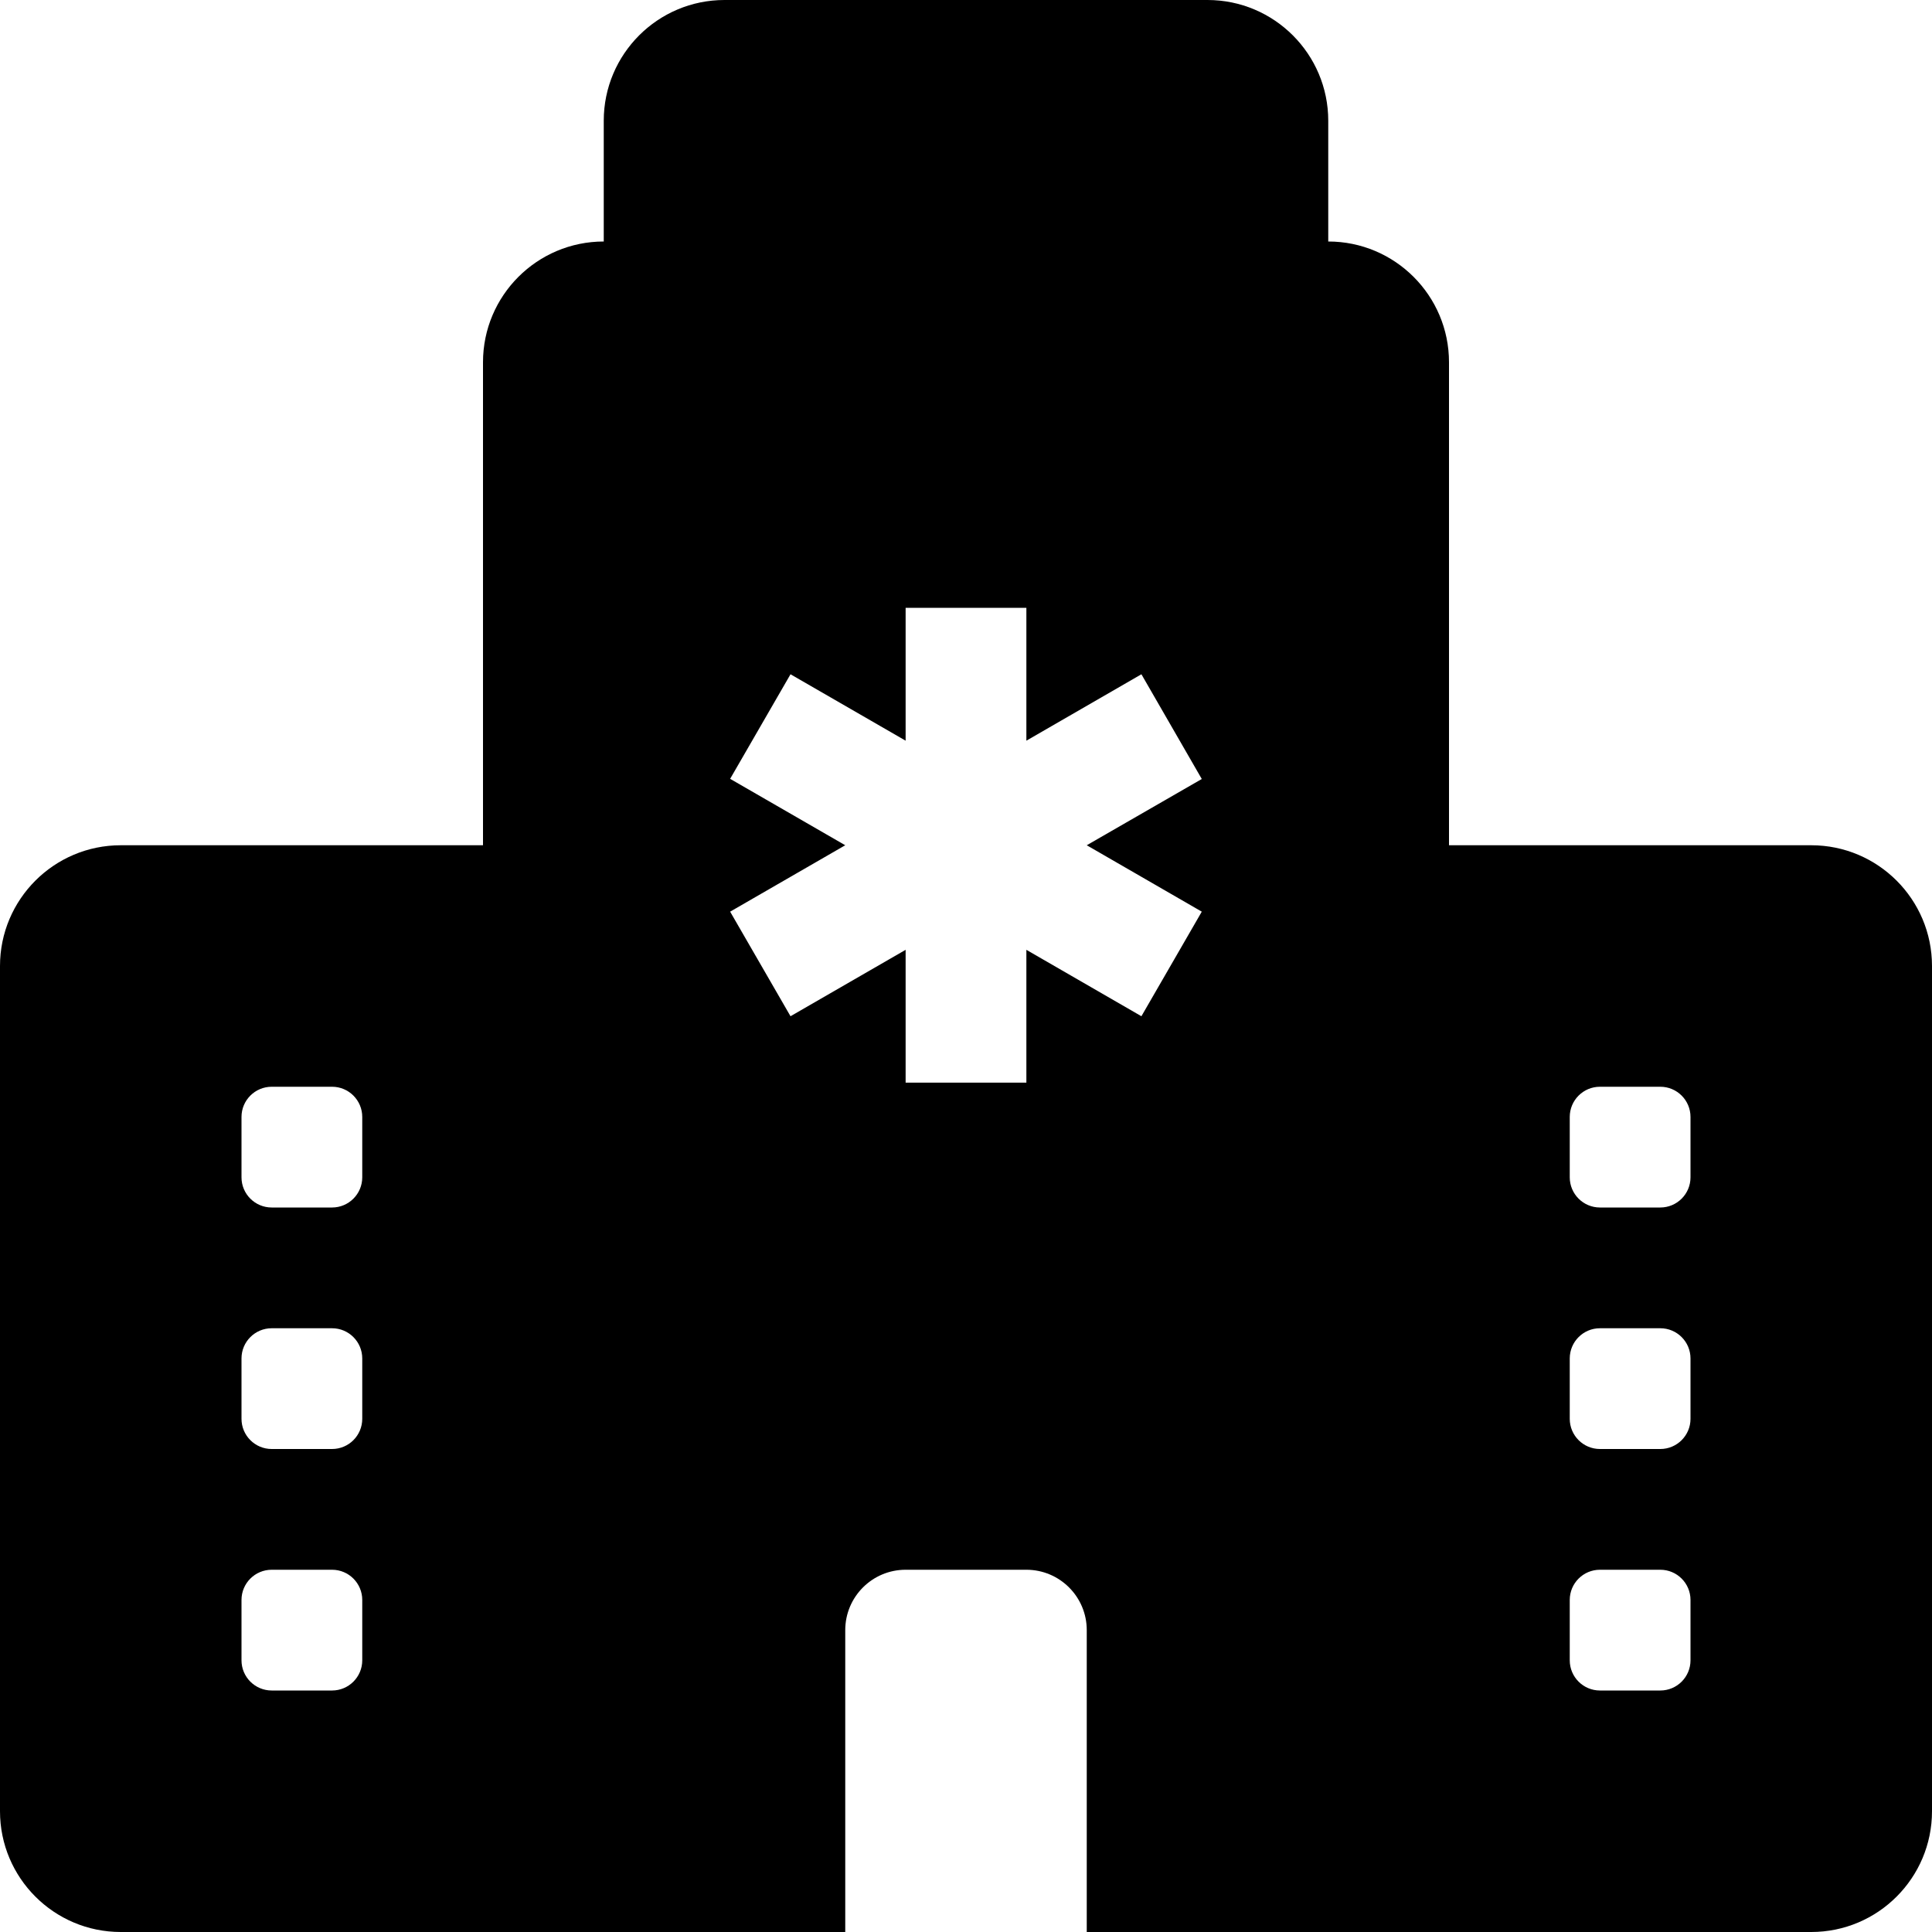 ﻿<?xml version="1.0" encoding="utf-8"?>
<svg version="1.1" xmlns:xlink="http://www.w3.org/1999/xlink" width="24px" height="24px" xmlns="http://www.w3.org/2000/svg">
  <defs>
    <pattern id="BGPattern" patternUnits="userSpaceOnUse" alignment="0 0" imageRepeat="None" />
    <mask fill="white" id="Clip5764">
      <path d="M 15 0  L 9 0  C 8.172 0  7.5 0.672  7.5 1.5  L 7.5 3  C 6.672 3  6 3.672  6 4.5  L 6 10.5  L 1.5 10.5  C 0.672 10.5  0 11.172  0 12  L 0 22.5  C 0 23.328  0.672 24  1.5 24  L 10.5 24  L 10.5 20.25  C 10.5 19.836  10.836 19.5  11.25 19.5  L 12.75 19.5  C 13.164 19.5  13.5 19.836  13.5 20.25  L 13.5 24  L 22.5 24  C 23.328 24  24 23.328  24 22.5  L 24 12  C 24 11.172  23.328 10.5  22.5 10.5  L 18 10.5  L 18 4.5  C 18 3.672  17.328 3  16.5 3  L 16.5 1.5  C 16.5 0.672  15.828 0  15 0  Z M 11.25 7.551  L 12.75 7.551  L 12.75 9.201  L 14.179 8.376  L 14.929 9.677  L 13.5 10.5  L 14.929 11.325  L 14.179 12.624  L 12.75 11.799  L 12.75 13.449  L 11.25 13.449  L 11.25 11.799  L 9.82 12.624  L 9.07 11.325  L 10.5 10.5  L 9.07 9.675  L 9.82 8.376  L 11.25 9.201  L 11.25 7.551  Z M 3 13.875  C 3 13.668  3.168 13.5  3.375 13.5  L 4.125 13.5  C 4.332 13.5  4.5 13.668  4.5 13.875  L 4.5 14.625  C 4.5 14.832  4.332 15  4.125 15  L 3.375 15  C 3.168 15  3 14.832  3 14.625  L 3 13.875  Z M 3 16.875  C 3 16.668  3.168 16.5  3.375 16.5  L 4.125 16.5  C 4.332 16.5  4.5 16.668  4.5 16.875  L 4.5 17.625  C 4.5 17.832  4.332 18  4.125 18  L 3.375 18  C 3.168 18  3 17.832  3 17.625  L 3 16.875  Z M 3 20.625  L 3 19.875  C 3 19.668  3.168 19.5  3.375 19.5  L 4.125 19.5  C 4.332 19.5  4.5 19.668  4.5 19.875  L 4.5 20.625  C 4.5 20.832  4.332 21  4.125 21  L 3.375 21  C 3.168 21  3 20.832  3 20.625  Z M 19.5 13.875  C 19.5 13.668  19.668 13.5  19.875 13.5  L 20.625 13.5  C 20.832 13.5  21 13.668  21 13.875  L 21 14.625  C 21 14.832  20.832 15  20.625 15  L 19.875 15  C 19.668 15  19.5 14.832  19.5 14.625  L 19.5 13.875  Z M 19.5 17.625  L 19.5 16.875  C 19.5 16.668  19.668 16.5  19.875 16.5  L 20.625 16.5  C 20.832 16.5  21 16.668  21 16.875  L 21 17.625  C 21 17.832  20.832 18  20.625 18  L 19.875 18  C 19.668 18  19.5 17.832  19.5 17.625  Z M 19.5 19.875  C 19.5 19.668  19.668 19.5  19.875 19.5  L 20.625 19.5  C 20.832 19.5  21 19.668  21 19.875  L 21 20.625  C 21 20.832  20.832 21  20.625 21  L 19.875 21  C 19.668 21  19.5 20.832  19.5 20.625  L 19.5 19.875  Z " fill-rule="evenodd" />
    </mask>
  </defs>
  <g>
    <path d="M 15 0  L 9 0  C 8.172 0  7.5 0.672  7.5 1.5  L 7.5 3  C 6.672 3  6 3.672  6 4.5  L 6 10.5  L 1.5 10.5  C 0.672 10.5  0 11.172  0 12  L 0 22.5  C 0 23.328  0.672 24  1.5 24  L 10.5 24  L 10.5 20.25  C 10.5 19.836  10.836 19.5  11.25 19.5  L 12.75 19.5  C 13.164 19.5  13.5 19.836  13.5 20.25  L 13.5 24  L 22.5 24  C 23.328 24  24 23.328  24 22.5  L 24 12  C 24 11.172  23.328 10.5  22.5 10.5  L 18 10.5  L 18 4.5  C 18 3.672  17.328 3  16.5 3  L 16.5 1.5  C 16.5 0.672  15.828 0  15 0  Z M 11.25 7.551  L 12.75 7.551  L 12.75 9.201  L 14.179 8.376  L 14.929 9.677  L 13.5 10.5  L 14.929 11.325  L 14.179 12.624  L 12.75 11.799  L 12.75 13.449  L 11.25 13.449  L 11.25 11.799  L 9.82 12.624  L 9.07 11.325  L 10.5 10.5  L 9.07 9.675  L 9.82 8.376  L 11.25 9.201  L 11.25 7.551  Z M 3 13.875  C 3 13.668  3.168 13.5  3.375 13.5  L 4.125 13.5  C 4.332 13.5  4.5 13.668  4.5 13.875  L 4.5 14.625  C 4.5 14.832  4.332 15  4.125 15  L 3.375 15  C 3.168 15  3 14.832  3 14.625  L 3 13.875  Z M 3 16.875  C 3 16.668  3.168 16.5  3.375 16.5  L 4.125 16.5  C 4.332 16.5  4.5 16.668  4.5 16.875  L 4.5 17.625  C 4.5 17.832  4.332 18  4.125 18  L 3.375 18  C 3.168 18  3 17.832  3 17.625  L 3 16.875  Z M 3 20.625  L 3 19.875  C 3 19.668  3.168 19.5  3.375 19.5  L 4.125 19.5  C 4.332 19.5  4.5 19.668  4.5 19.875  L 4.5 20.625  C 4.5 20.832  4.332 21  4.125 21  L 3.375 21  C 3.168 21  3 20.832  3 20.625  Z M 19.5 13.875  C 19.5 13.668  19.668 13.5  19.875 13.5  L 20.625 13.5  C 20.832 13.5  21 13.668  21 13.875  L 21 14.625  C 21 14.832  20.832 15  20.625 15  L 19.875 15  C 19.668 15  19.5 14.832  19.5 14.625  L 19.5 13.875  Z M 19.5 17.625  L 19.5 16.875  C 19.5 16.668  19.668 16.5  19.875 16.5  L 20.625 16.5  C 20.832 16.5  21 16.668  21 16.875  L 21 17.625  C 21 17.832  20.832 18  20.625 18  L 19.875 18  C 19.668 18  19.5 17.832  19.5 17.625  Z M 19.5 19.875  C 19.5 19.668  19.668 19.5  19.875 19.5  L 20.625 19.5  C 20.832 19.5  21 19.668  21 19.875  L 21 20.625  C 21 20.832  20.832 21  20.625 21  L 19.875 21  C 19.668 21  19.5 20.832  19.5 20.625  L 19.5 19.875  Z " fill-rule="nonzero" fill="rgba(0, 0, 0, 1)" stroke="none" class="fill" />
    <path d="M 15 0  L 9 0  C 8.172 0  7.5 0.672  7.5 1.5  L 7.5 3  C 6.672 3  6 3.672  6 4.5  L 6 10.5  L 1.5 10.5  C 0.672 10.5  0 11.172  0 12  L 0 22.5  C 0 23.328  0.672 24  1.5 24  L 10.5 24  L 10.5 20.25  C 10.5 19.836  10.836 19.5  11.25 19.5  L 12.75 19.5  C 13.164 19.5  13.5 19.836  13.5 20.25  L 13.5 24  L 22.5 24  C 23.328 24  24 23.328  24 22.5  L 24 12  C 24 11.172  23.328 10.5  22.5 10.5  L 18 10.5  L 18 4.5  C 18 3.672  17.328 3  16.5 3  L 16.5 1.5  C 16.5 0.672  15.828 0  15 0  Z " stroke-width="0" stroke-dasharray="0" stroke="rgba(255, 255, 255, 0)" fill="none" class="stroke" mask="url(#Clip5764)" />
    <path d="M 11.25 7.551  L 12.75 7.551  L 12.75 9.201  L 14.179 8.376  L 14.929 9.677  L 13.5 10.5  L 14.929 11.325  L 14.179 12.624  L 12.75 11.799  L 12.75 13.449  L 11.25 13.449  L 11.25 11.799  L 9.82 12.624  L 9.07 11.325  L 10.5 10.5  L 9.07 9.675  L 9.82 8.376  L 11.25 9.201  L 11.25 7.551  Z " stroke-width="0" stroke-dasharray="0" stroke="rgba(255, 255, 255, 0)" fill="none" class="stroke" mask="url(#Clip5764)" />
    <path d="M 3 13.875  C 3 13.668  3.168 13.5  3.375 13.5  L 4.125 13.5  C 4.332 13.5  4.5 13.668  4.5 13.875  L 4.5 14.625  C 4.5 14.832  4.332 15  4.125 15  L 3.375 15  C 3.168 15  3 14.832  3 14.625  L 3 13.875  Z " stroke-width="0" stroke-dasharray="0" stroke="rgba(255, 255, 255, 0)" fill="none" class="stroke" mask="url(#Clip5764)" />
    <path d="M 3 16.875  C 3 16.668  3.168 16.5  3.375 16.5  L 4.125 16.5  C 4.332 16.5  4.5 16.668  4.5 16.875  L 4.5 17.625  C 4.5 17.832  4.332 18  4.125 18  L 3.375 18  C 3.168 18  3 17.832  3 17.625  L 3 16.875  Z " stroke-width="0" stroke-dasharray="0" stroke="rgba(255, 255, 255, 0)" fill="none" class="stroke" mask="url(#Clip5764)" />
    <path d="M 3 20.625  L 3 19.875  C 3 19.668  3.168 19.5  3.375 19.5  L 4.125 19.5  C 4.332 19.5  4.5 19.668  4.5 19.875  L 4.5 20.625  C 4.5 20.832  4.332 21  4.125 21  L 3.375 21  C 3.168 21  3 20.832  3 20.625  Z " stroke-width="0" stroke-dasharray="0" stroke="rgba(255, 255, 255, 0)" fill="none" class="stroke" mask="url(#Clip5764)" />
    <path d="M 19.5 13.875  C 19.5 13.668  19.668 13.5  19.875 13.5  L 20.625 13.5  C 20.832 13.5  21 13.668  21 13.875  L 21 14.625  C 21 14.832  20.832 15  20.625 15  L 19.875 15  C 19.668 15  19.5 14.832  19.5 14.625  L 19.5 13.875  Z " stroke-width="0" stroke-dasharray="0" stroke="rgba(255, 255, 255, 0)" fill="none" class="stroke" mask="url(#Clip5764)" />
    <path d="M 19.5 17.625  L 19.5 16.875  C 19.5 16.668  19.668 16.5  19.875 16.5  L 20.625 16.5  C 20.832 16.5  21 16.668  21 16.875  L 21 17.625  C 21 17.832  20.832 18  20.625 18  L 19.875 18  C 19.668 18  19.5 17.832  19.5 17.625  Z " stroke-width="0" stroke-dasharray="0" stroke="rgba(255, 255, 255, 0)" fill="none" class="stroke" mask="url(#Clip5764)" />
    <path d="M 19.5 19.875  C 19.5 19.668  19.668 19.5  19.875 19.5  L 20.625 19.5  C 20.832 19.5  21 19.668  21 19.875  L 21 20.625  C 21 20.832  20.832 21  20.625 21  L 19.875 21  C 19.668 21  19.5 20.832  19.5 20.625  L 19.5 19.875  Z " stroke-width="0" stroke-dasharray="0" stroke="rgba(255, 255, 255, 0)" fill="none" class="stroke" mask="url(#Clip5764)" />
  </g>
</svg>